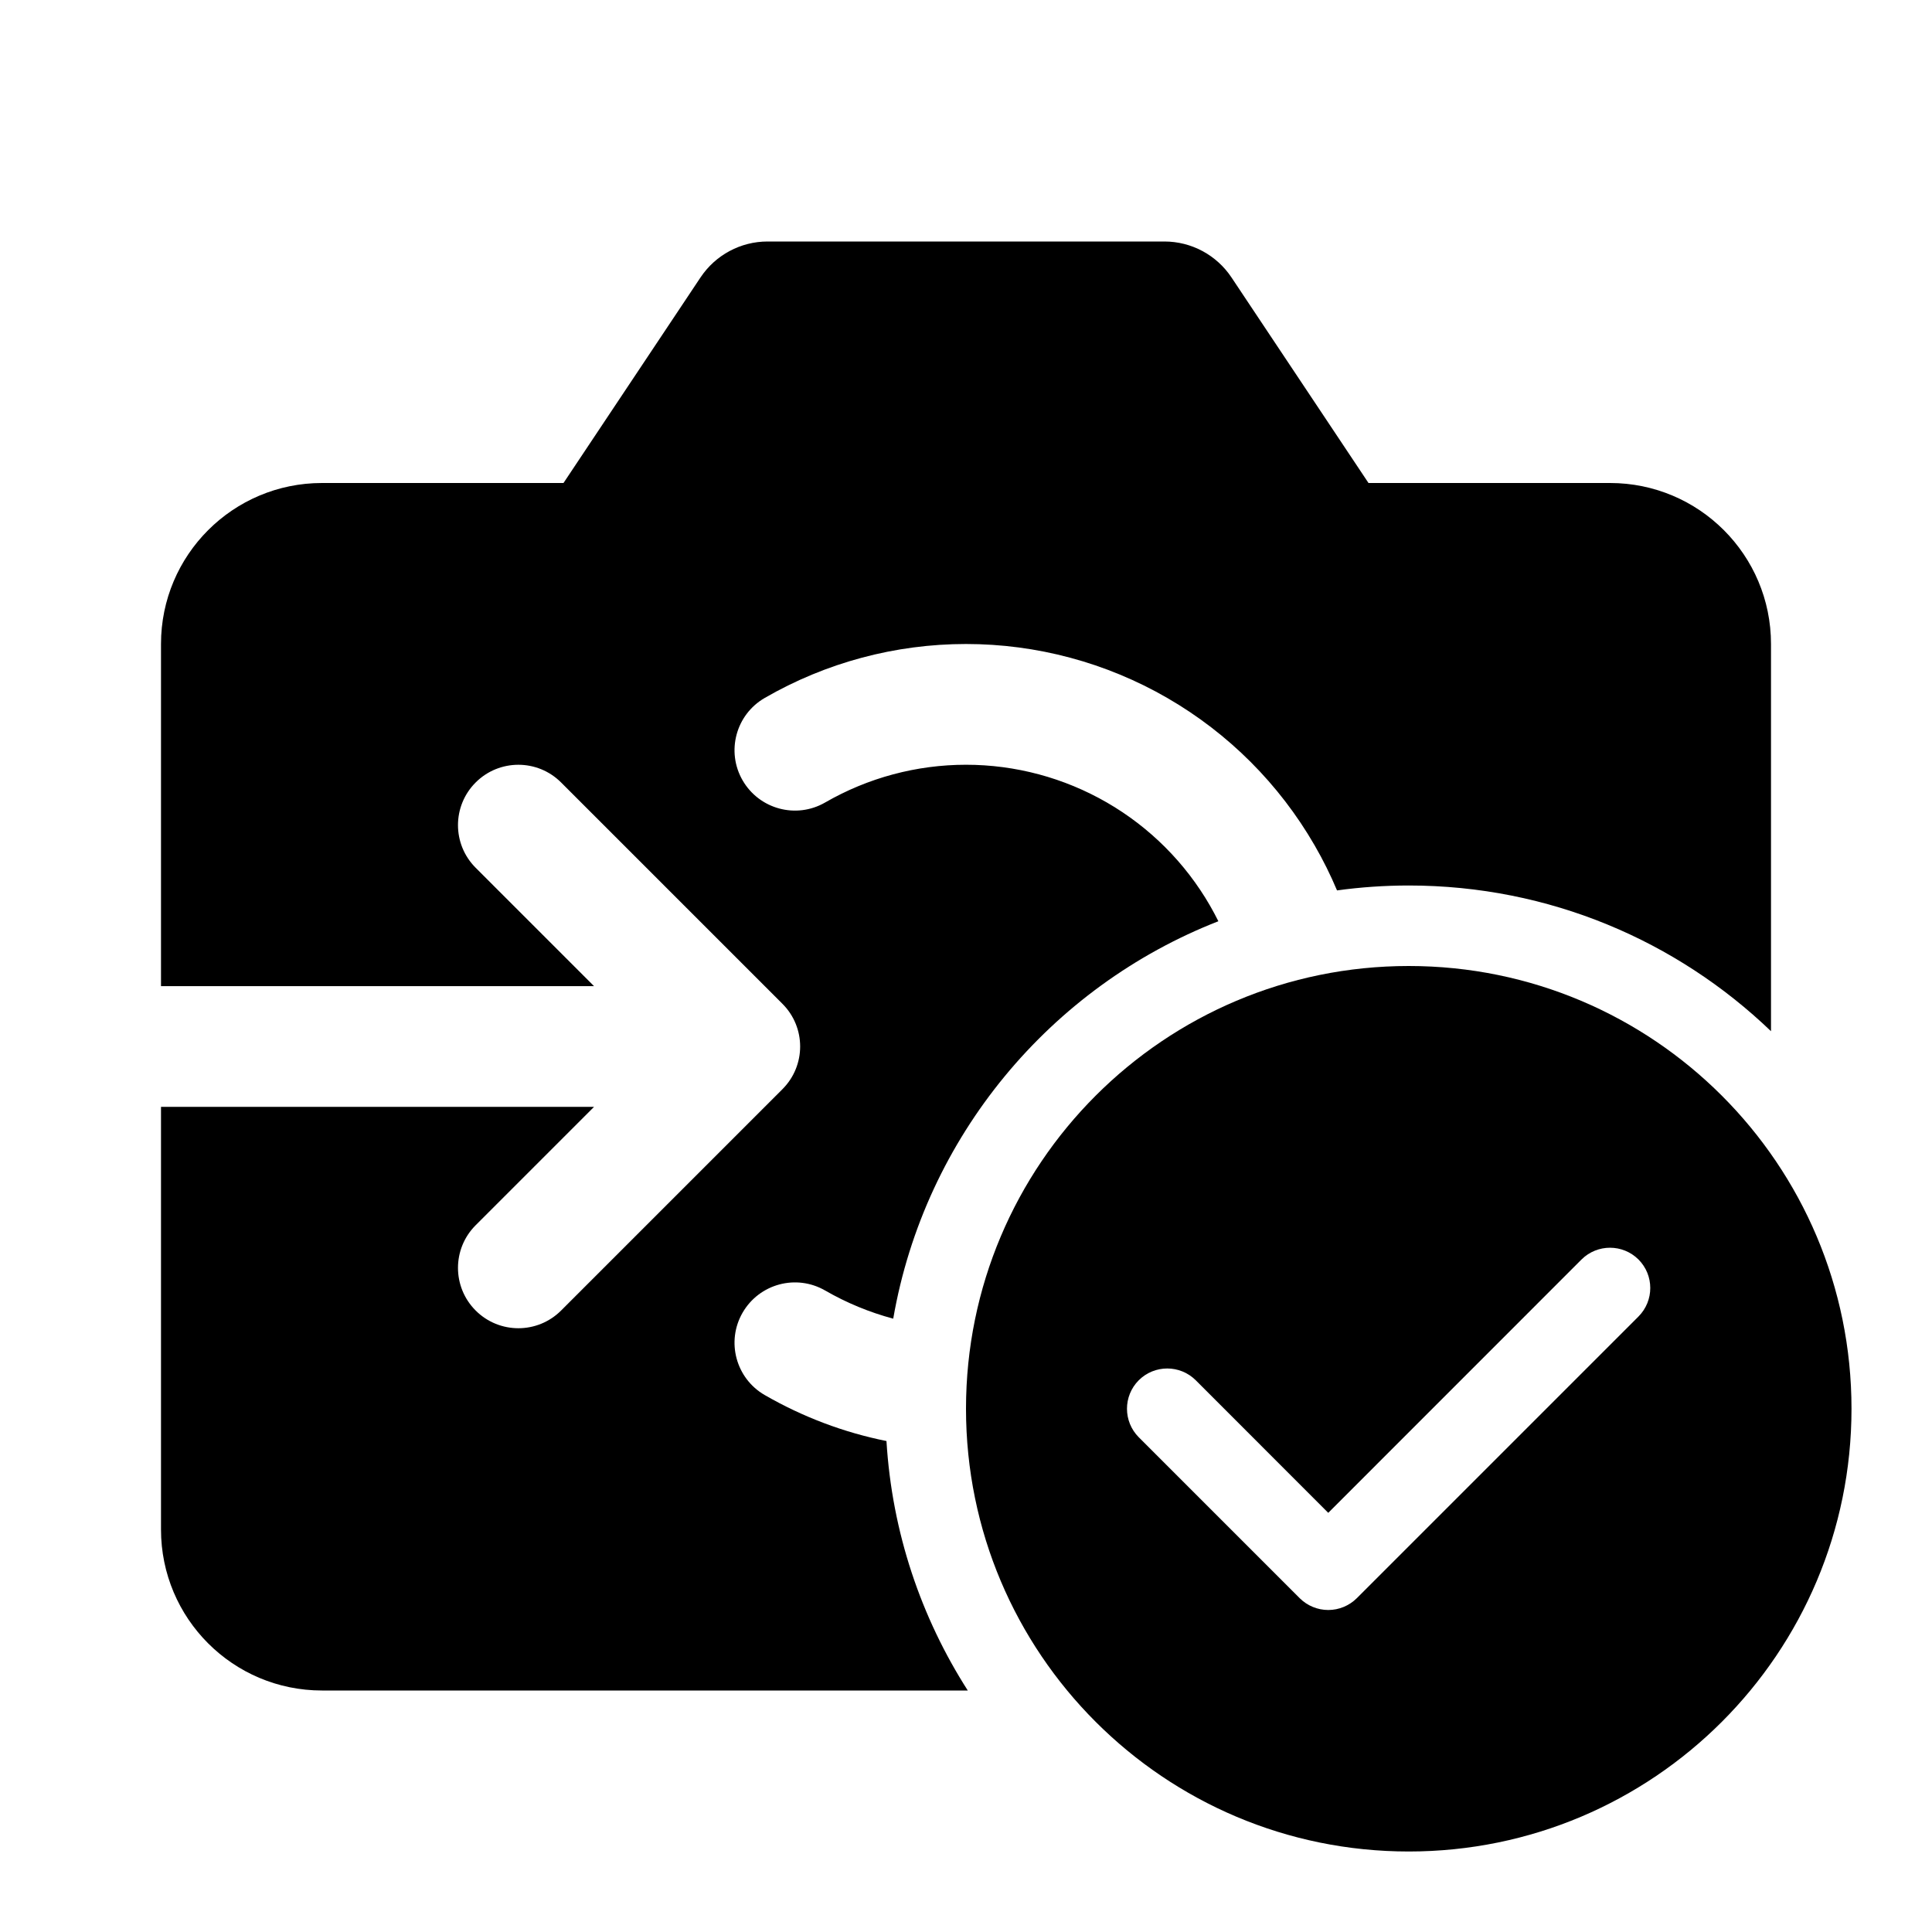 <svg width="24" height="24" viewBox="0 0 24 24" fill="currentColor" xmlns="http://www.w3.org/2000/svg"><path d="M8.703 3.445L7 6H4C2.895 6 2 6.895 2 8V12.25H7.379L5.909 10.78C5.616 10.487 5.616 10.013 5.909 9.72C6.202 9.427 6.677 9.427 6.97 9.72L9.72 12.47C10.013 12.763 10.013 13.237 9.72 13.53L6.97 16.28C6.677 16.573 6.202 16.573 5.909 16.28C5.616 15.987 5.616 15.513 5.909 15.22L7.379 13.75H2V19C2 20.105 2.895 21 4 21H12.022C11.443 20.095 11.081 19.038 11.012 17.901C10.483 17.795 9.972 17.602 9.5 17.33C9.141 17.123 9.018 16.664 9.225 16.306C9.433 15.947 9.891 15.824 10.25 16.031C10.517 16.185 10.801 16.302 11.096 16.381C11.488 14.12 13.05 12.259 15.135 11.444C15.102 11.378 15.068 11.314 15.031 11.25C14.724 10.718 14.282 10.276 13.75 9.969C13.218 9.662 12.614 9.5 12 9.5C11.386 9.5 10.782 9.662 10.25 9.969C9.891 10.176 9.433 10.053 9.225 9.694C9.018 9.336 9.141 8.877 9.5 8.67C10.26 8.231 11.122 8 12 8C12.878 8 13.74 8.231 14.5 8.67C15.26 9.109 15.891 9.74 16.33 10.5C16.435 10.681 16.528 10.869 16.609 11.061C16.9 11.021 17.198 11 17.5 11C19.247 11 20.832 11.689 22 12.81V8C22 6.895 21.105 6 20 6H17L15.297 3.445C15.111 3.167 14.799 3 14.465 3H9.535C9.201 3 8.889 3.167 8.703 3.445Z"/><path fill-rule="evenodd" clip-rule="evenodd" d="M23 17.5C23 20.538 20.538 23 17.5 23C14.462 23 12 20.538 12 17.5C12 14.462 14.462 12 17.5 12C20.538 12 23 14.462 23 17.5ZM20.354 15.646C20.549 15.842 20.549 16.158 20.354 16.354L16.854 19.854C16.76 19.947 16.633 20 16.5 20C16.367 20 16.24 19.947 16.146 19.854L14.146 17.854C13.951 17.658 13.951 17.342 14.146 17.146C14.342 16.951 14.658 16.951 14.854 17.146L16.5 18.793L19.646 15.646C19.842 15.451 20.158 15.451 20.354 15.646Z"/></svg>